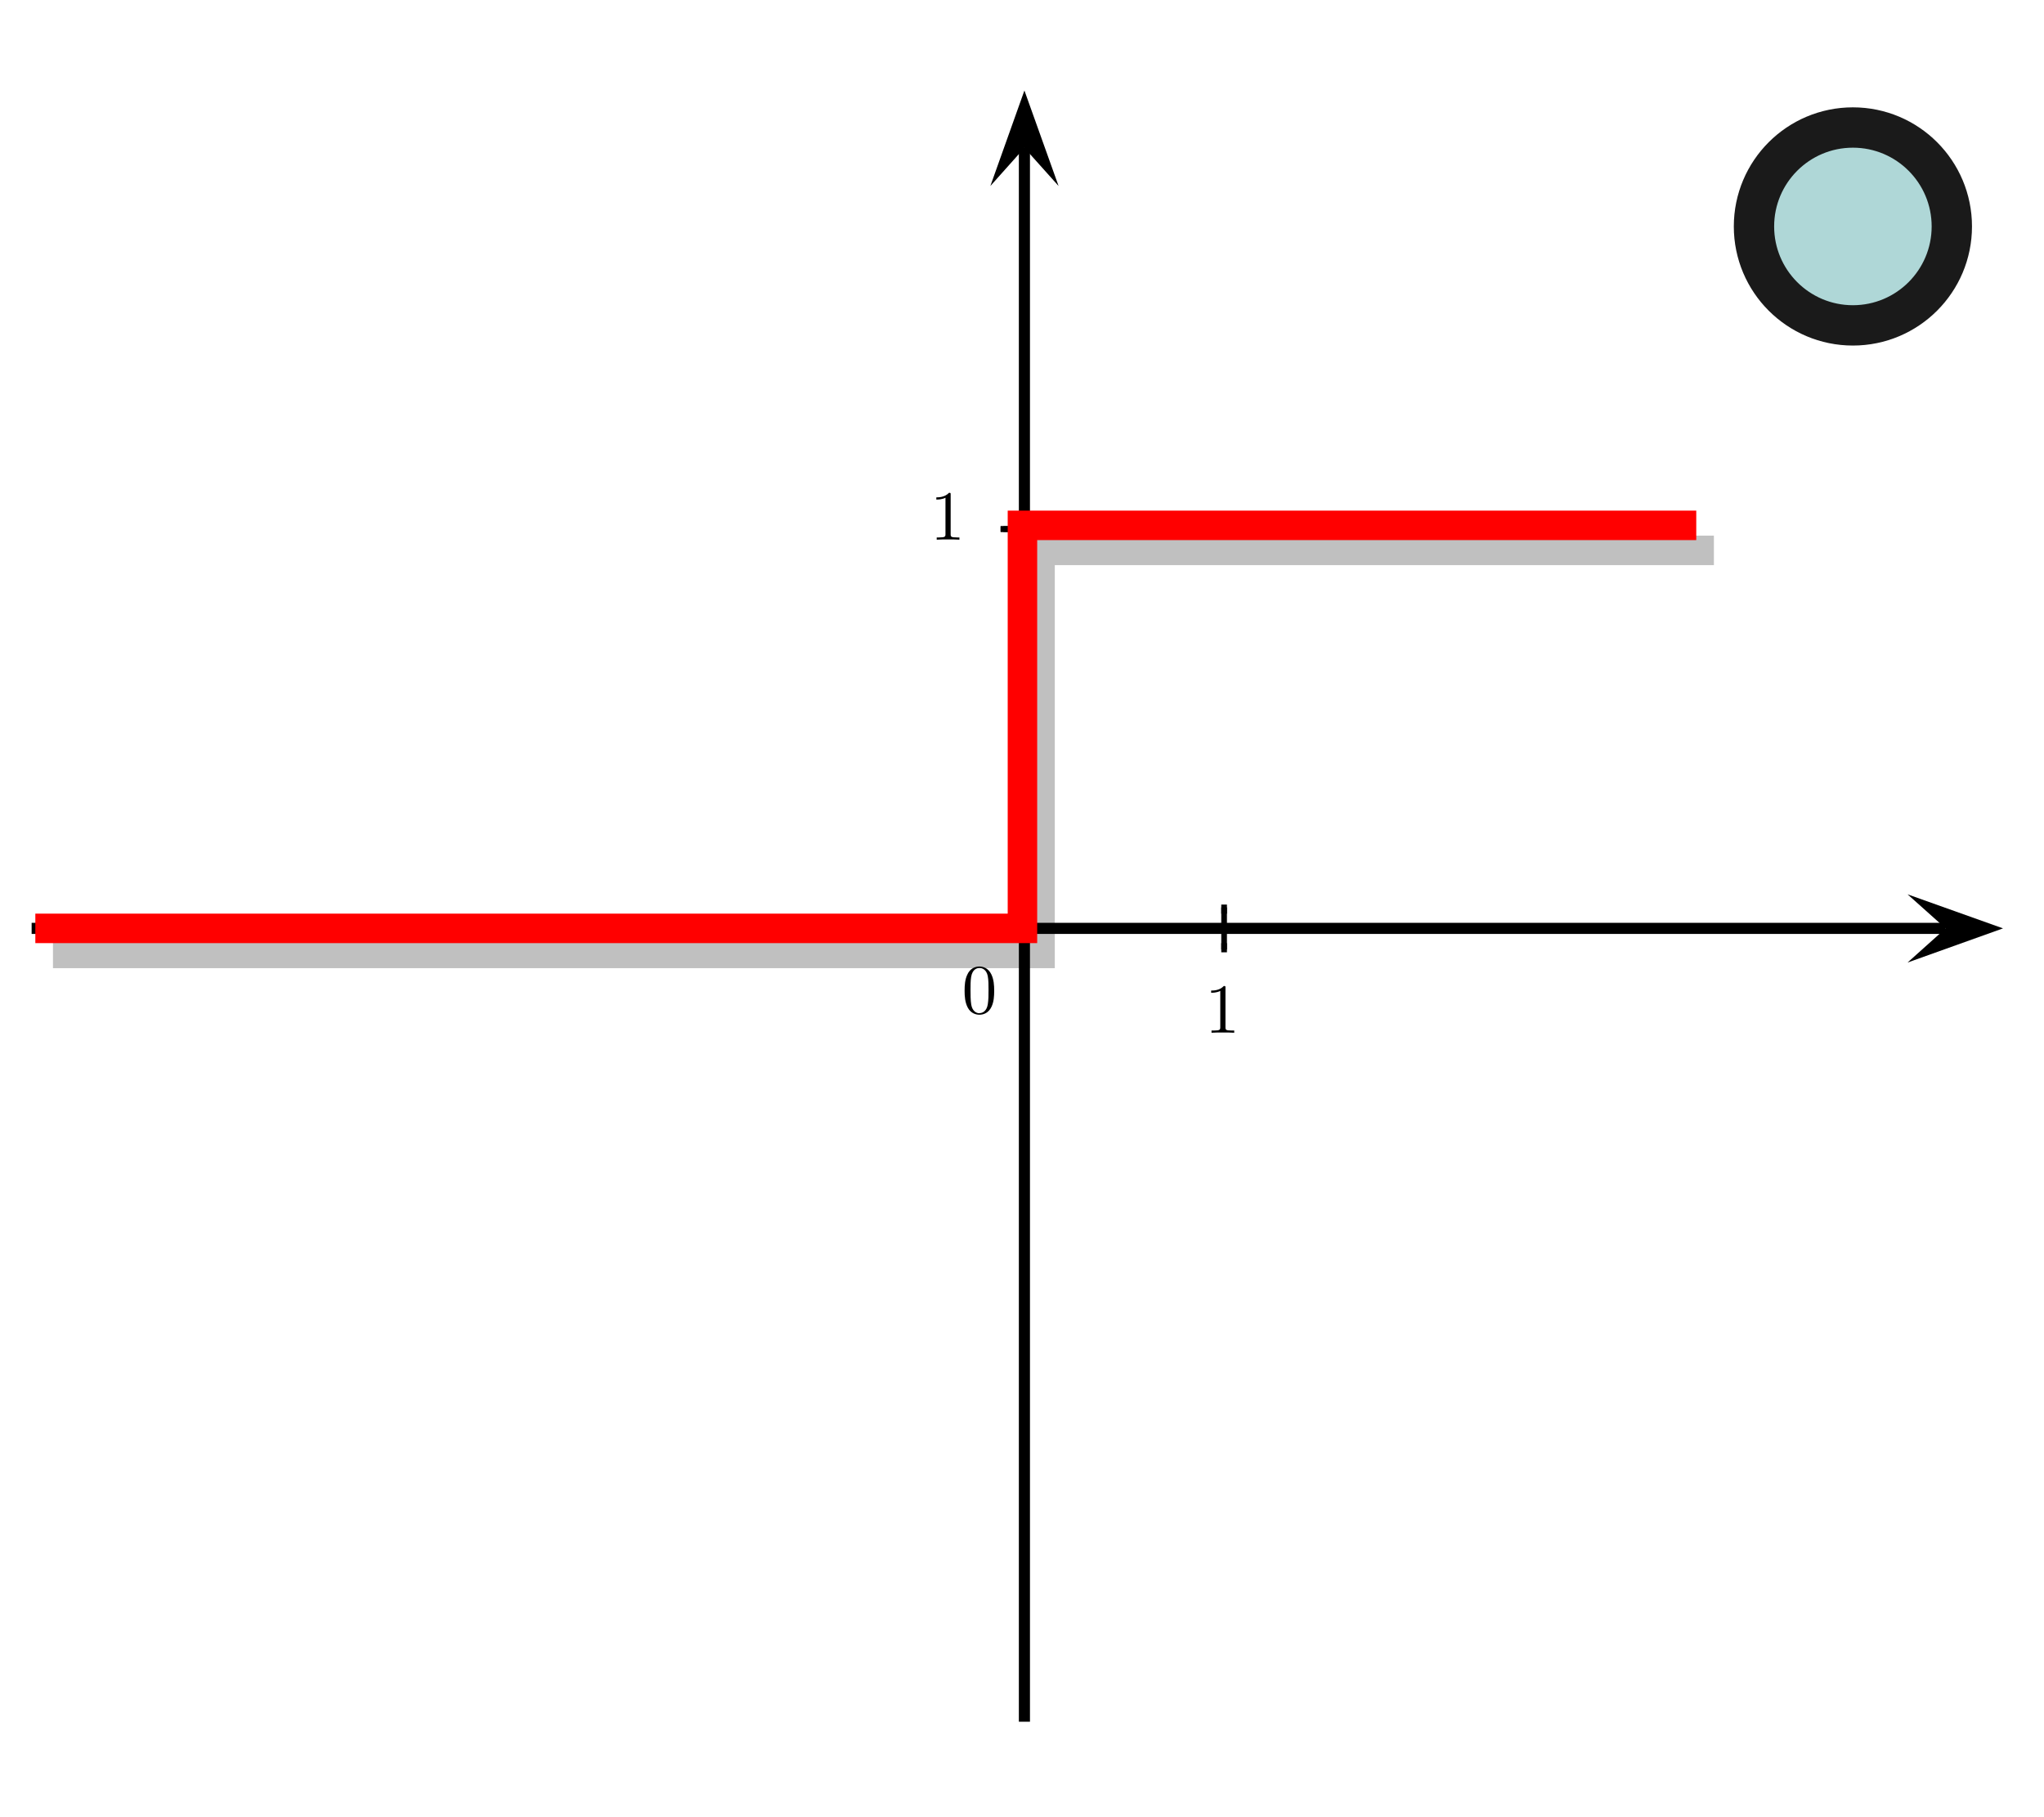 <?xml version="1.0" encoding="UTF-8" standalone="no"?>
<!-- Created with Inkscape (http://www.inkscape.org/) -->

<svg
   xmlns:dc="http://purl.org/dc/elements/1.1/"
   xmlns:cc="http://creativecommons.org/ns#"
   xmlns:rdf="http://www.w3.org/1999/02/22-rdf-syntax-ns#"
   xmlns:svg="http://www.w3.org/2000/svg"
   xmlns="http://www.w3.org/2000/svg"
   xmlns:xlink="http://www.w3.org/1999/xlink"
   xmlns:sodipodi="http://sodipodi.sourceforge.net/DTD/sodipodi-0.dtd"
   xmlns:inkscape="http://www.inkscape.org/namespaces/inkscape"
   width="18.345mm"
   height="16.306mm"
   viewBox="0 0 18.345 16.306"
   version="1.1"
   id="svg8"
   inkscape:version="0.92.3 (2405546, 2018-03-11)"
   sodipodi:docname="Scalar_Heaviside.svg">
  <defs
     id="defs2">
    <linearGradient
       inkscape:collect="always"
       id="linearGradient1667">
      <stop
         style="stop-color:#ff2121;stop-opacity:1;"
         offset="0"
         id="stop1663" />
      <stop
         style="stop-color:#ff2121;stop-opacity:0;"
         offset="1"
         id="stop1665" />
    </linearGradient>
    <marker
       inkscape:stockid="Arrow2Send"
       orient="auto"
       refY="0.0"
       refX="0.0"
       id="Arrow2Send"
       style="overflow:visible;"
       inkscape:isstock="true">
      <path
         id="path10143"
         style="fill-rule:evenodd;stroke-width:0.625;stroke-linejoin:round;stroke:#000000;stroke-opacity:1;fill:#000000;fill-opacity:1"
         d="M 8.719,4.034 L -2.207,0.016 L 8.719,-4.002 C 6.973,-1.63 6.983,1.616 8.719,4.034 z "
         transform="scale(0.3) rotate(180) translate(-2.3,0)" />
    </marker>
    <marker
       inkscape:stockid="Arrow1Send"
       orient="auto"
       refY="0.0"
       refX="0.0"
       id="marker17285"
       style="overflow:visible;"
       inkscape:isstock="true">
      <path
         id="path17283"
         d="M 0.0,0.0 L 5.0,-5.0 L -12.5,0.0 L 5.0,5.0 L 0.0,0.0 z "
         style="fill-rule:evenodd;stroke:#000000;stroke-width:1pt;stroke-opacity:1;fill:#000000;fill-opacity:1"
         transform="scale(0.2) rotate(180) translate(6,0)" />
    </marker>
    <marker
       inkscape:stockid="Arrow1Send"
       orient="auto"
       refY="0.0"
       refX="0.0"
       id="Arrow1Send"
       style="overflow:visible;"
       inkscape:isstock="true">
      <path
         id="path10125"
         d="M 0.0,0.0 L 5.0,-5.0 L -12.5,0.0 L 5.0,5.0 L 0.0,0.0 z "
         style="fill-rule:evenodd;stroke:#000000;stroke-width:1pt;stroke-opacity:1;fill:#000000;fill-opacity:1"
         transform="scale(0.2) rotate(180) translate(6,0)" />
    </marker>
    <marker
       inkscape:stockid="Arrow2Sstart"
       orient="auto"
       refY="0.0"
       refX="0.0"
       id="Arrow2Sstart"
       style="overflow:visible"
       inkscape:isstock="true">
      <path
         id="path10140"
         style="fill-rule:evenodd;stroke-width:0.625;stroke-linejoin:round;stroke:#000000;stroke-opacity:1;fill:#000000;fill-opacity:1"
         d="M 8.719,4.034 L -2.207,0.016 L 8.719,-4.002 C 6.973,-1.63 6.983,1.616 8.719,4.034 z "
         transform="scale(0.3) translate(-2.3,0)" />
    </marker>
    <linearGradient
       inkscape:collect="always"
       xlink:href="#linearGradient1667"
       id="linearGradient1669"
       x1="-80.75"
       y1="63.164"
       x2="-80.51"
       y2="60.914"
       gradientUnits="userSpaceOnUse" />
    <filter
       inkscape:collect="always"
       style="color-interpolation-filters:sRGB"
       id="filter4850"
       x="-0.022"
       width="1.043"
       y="-0.105"
       height="1.209">
      <feGaussianBlur
         inkscape:collect="always"
         stdDeviation="0.142"
         id="feGaussianBlur4852" />
    </filter>
  </defs>
  <sodipodi:namedview
     id="base"
     pagecolor="#ffffff"
     bordercolor="#666666"
     borderopacity="1.0"
     inkscape:pageopacity="0.0"
     inkscape:pageshadow="2"
     inkscape:zoom="15.999999"
     inkscape:cx="28.255233"
     inkscape:cy="46.250809"
     inkscape:document-units="mm"
     inkscape:current-layer="g1738"
     showgrid="false"
     fit-margin-top="2"
     fit-margin-left="2"
     fit-margin-right="2"
     fit-margin-bottom="2"
     inkscape:window-width="3200"
     inkscape:window-height="1645"
     inkscape:window-x="0"
     inkscape:window-y="41"
     inkscape:window-maximized="1" />
  <g
     inkscape:label="Layer 1"
     inkscape:groupmode="layer"
     id="layer1"
     transform="translate(-53.45,-76.186)">
    <g
       id="g17167"
       transform="translate(-0.562,0.198)">
      <g
         id="g1520"
         transform="translate(2.547,-0.033)">
        <g
           transform="rotate(90,60.596,84.268)"
           id="g1690-6" />
      </g>
      <g
         id="g1738"
         transform="matrix(1.107,0,0,1.107,-6.671,-8.761)">
        <path
           style="opacity:0.497;fill:none;stroke:#000000;stroke-width:0.239px;stroke-linecap:butt;stroke-linejoin:miter;stroke-opacity:1;filter:url(#filter4850)"
           d="m 55.247,84.286 h 8.003 v -3.267 h 5.463"
           id="path4787-2"
           inkscape:connector-curvature="0"
           sodipodi:nodetypes="cccc" />
        <path
           id="path3300"
           d="m 55.074,84.083 h 15.518"
           style="fill:none;stroke:#000000;stroke-width:0.09;stroke-miterlimit:4;stroke-dasharray:none"
           inkscape:connector-curvature="0"
           sodipodi:nodetypes="cc" />
        <path
           id="path3304"
           d="m 63.4,78.065 -0.277,-0.774 -0.276,0.774 0.276,-0.309"
           style="fill:#000000;fill-rule:evenodd;stroke:none;stroke-width:0.179"
           inkscape:connector-curvature="0" />
        <path
           id="path3306"
           d="M 63.123,90.514 V 77.756"
           style="fill:none;stroke:#000000;stroke-width:0.09;stroke-miterlimit:4;stroke-dasharray:none"
           inkscape:connector-curvature="0" />
        <path
           id="path3320"
           d="M 63.317,80.846 H 62.93"
           style="fill:none;stroke:#000000;stroke-width:0.046"
           inkscape:connector-curvature="0" />
        <path
           id="path3324"
           d="M 64.742,84.254 V 84.226"
           style="fill:none;stroke:#000000;stroke-width:0.046;stroke-linecap:square"
           inkscape:connector-curvature="0" />
        <path
           id="path3326"
           d="m 64.742,83.913 v 0.028"
           style="fill:none;stroke:#000000;stroke-width:0.046;stroke-linecap:square"
           inkscape:connector-curvature="0" />
        <path
           id="path3328"
           d="M 64.742,84.254 V 83.913"
           style="fill:none;stroke:#000000;stroke-width:0.046"
           inkscape:connector-curvature="0" />
        <path
           id="path3336"
           d="m 64.753,84.565 c 0,-0.014 0,-0.015 -0.013,-0.015 -0.035,0.037 -0.085,0.037 -0.103,0.037 v 0.018 c 0.011,0 0.045,0 0.074,-0.015 V 84.884 c 0,0.02 -0.002,0.027 -0.053,0.027 h -0.018 v 0.018 c 0.02,-0.002 0.069,-0.002 0.092,-0.002 0.023,0 0.072,0 0.092,0.002 v -0.018 h -0.018 c -0.051,0 -0.053,-0.006 -0.053,-0.027 z m 0.135,0.342"
           style="fill:#000000;fill-rule:evenodd;stroke:none;stroke-width:0.057"
           inkscape:connector-curvature="0" />
        <path
           id="path3342"
           d="m 62.878,84.589 c 0,-0.045 -0.003,-0.091 -0.023,-0.133 -0.026,-0.055 -0.073,-0.064 -0.097,-0.064 -0.034,0 -0.076,0.015 -0.099,0.068 -0.018,0.039 -0.021,0.084 -0.021,0.129 0,0.043 0.003,0.094 0.026,0.137 0.025,0.046 0.066,0.057 0.094,0.057 0.031,0 0.074,-0.012 0.099,-0.066 0.018,-0.039 0.021,-0.084 0.021,-0.129 z m -0.12,0.182 c -0.022,0 -0.056,-0.014 -0.066,-0.069 -0.006,-0.034 -0.006,-0.086 -0.006,-0.12 0,-0.036 0,-0.074 0.005,-0.105 0.011,-0.068 0.053,-0.073 0.068,-0.073 0.019,0 0.056,0.01 0.067,0.066 0.006,0.032 0.006,0.075 0.006,0.111 0,0.043 0,0.081 -0.006,0.118 -0.009,0.054 -0.041,0.071 -0.067,0.071 z m 0.118,0.027"
           style="fill:#000000;fill-rule:evenodd;stroke:none;stroke-width:0.057"
           inkscape:connector-curvature="0" />
        <path
           id="path3344"
           d="m 62.525,80.567 c 0,-0.014 0,-0.015 -0.013,-0.015 -0.035,0.037 -0.085,0.037 -0.103,0.037 v 0.018 c 0.011,0 0.045,0 0.074,-0.015 v 0.295 c 0,0.02 -0.002,0.027 -0.053,0.027 h -0.018 v 0.018 c 0.02,-0.002 0.069,-0.002 0.092,-0.002 0.023,0 0.072,0 0.092,0.002 v -0.018 h -0.018 c -0.051,0 -0.053,-0.006 -0.053,-0.027 z m 0.141,0.364"
           style="fill:#000000;fill-rule:evenodd;stroke:none;stroke-width:0.057"
           inkscape:connector-curvature="0" />
        <path
           id="path3402"
           d="m 62.953,80.846 h 0.029"
           style="fill:none;stroke:#000000;stroke-width:0.046;stroke-linecap:square"
           inkscape:connector-curvature="0" />
        <path
           id="path3404"
           d="m 63.294,80.846 h -0.028"
           style="fill:none;stroke:#000000;stroke-width:0.046;stroke-linecap:square"
           inkscape:connector-curvature="0" />
        <path
           id="path3406"
           d="m 62.953,80.846 h 0.341"
           style="fill:none;stroke:#000000;stroke-width:0.046"
           inkscape:connector-curvature="0" />
        <path
           style="fill:none;stroke:#ff0000;stroke-width:0.239px;stroke-linecap:butt;stroke-linejoin:miter;stroke-opacity:1"
           d="m 55.104,84.083 h 8.003 v -3.267 h 5.463"
           id="path4787"
           inkscape:connector-curvature="0"
           sodipodi:nodetypes="cccc" />
        <path
           id="path3304-1"
           d="m 70.283,84.36 0.774,-0.277 -0.774,-0.276 0.309,0.276"
           style="fill:#000000;fill-rule:evenodd;stroke:none;stroke-width:0.179"
           inkscape:connector-curvature="0" />
        <circle
           r="0.802"
           cy="78.393"
           cx="69.84"
           id="path17233-6-7"
           style="fill:#008080;fill-opacity:0.313;stroke:#1a1a1a;stroke-width:0.327;stroke-miterlimit:4;stroke-dasharray:none;stroke-dashoffset:0" />
      </g>
    </g>
  </g>
</svg>
